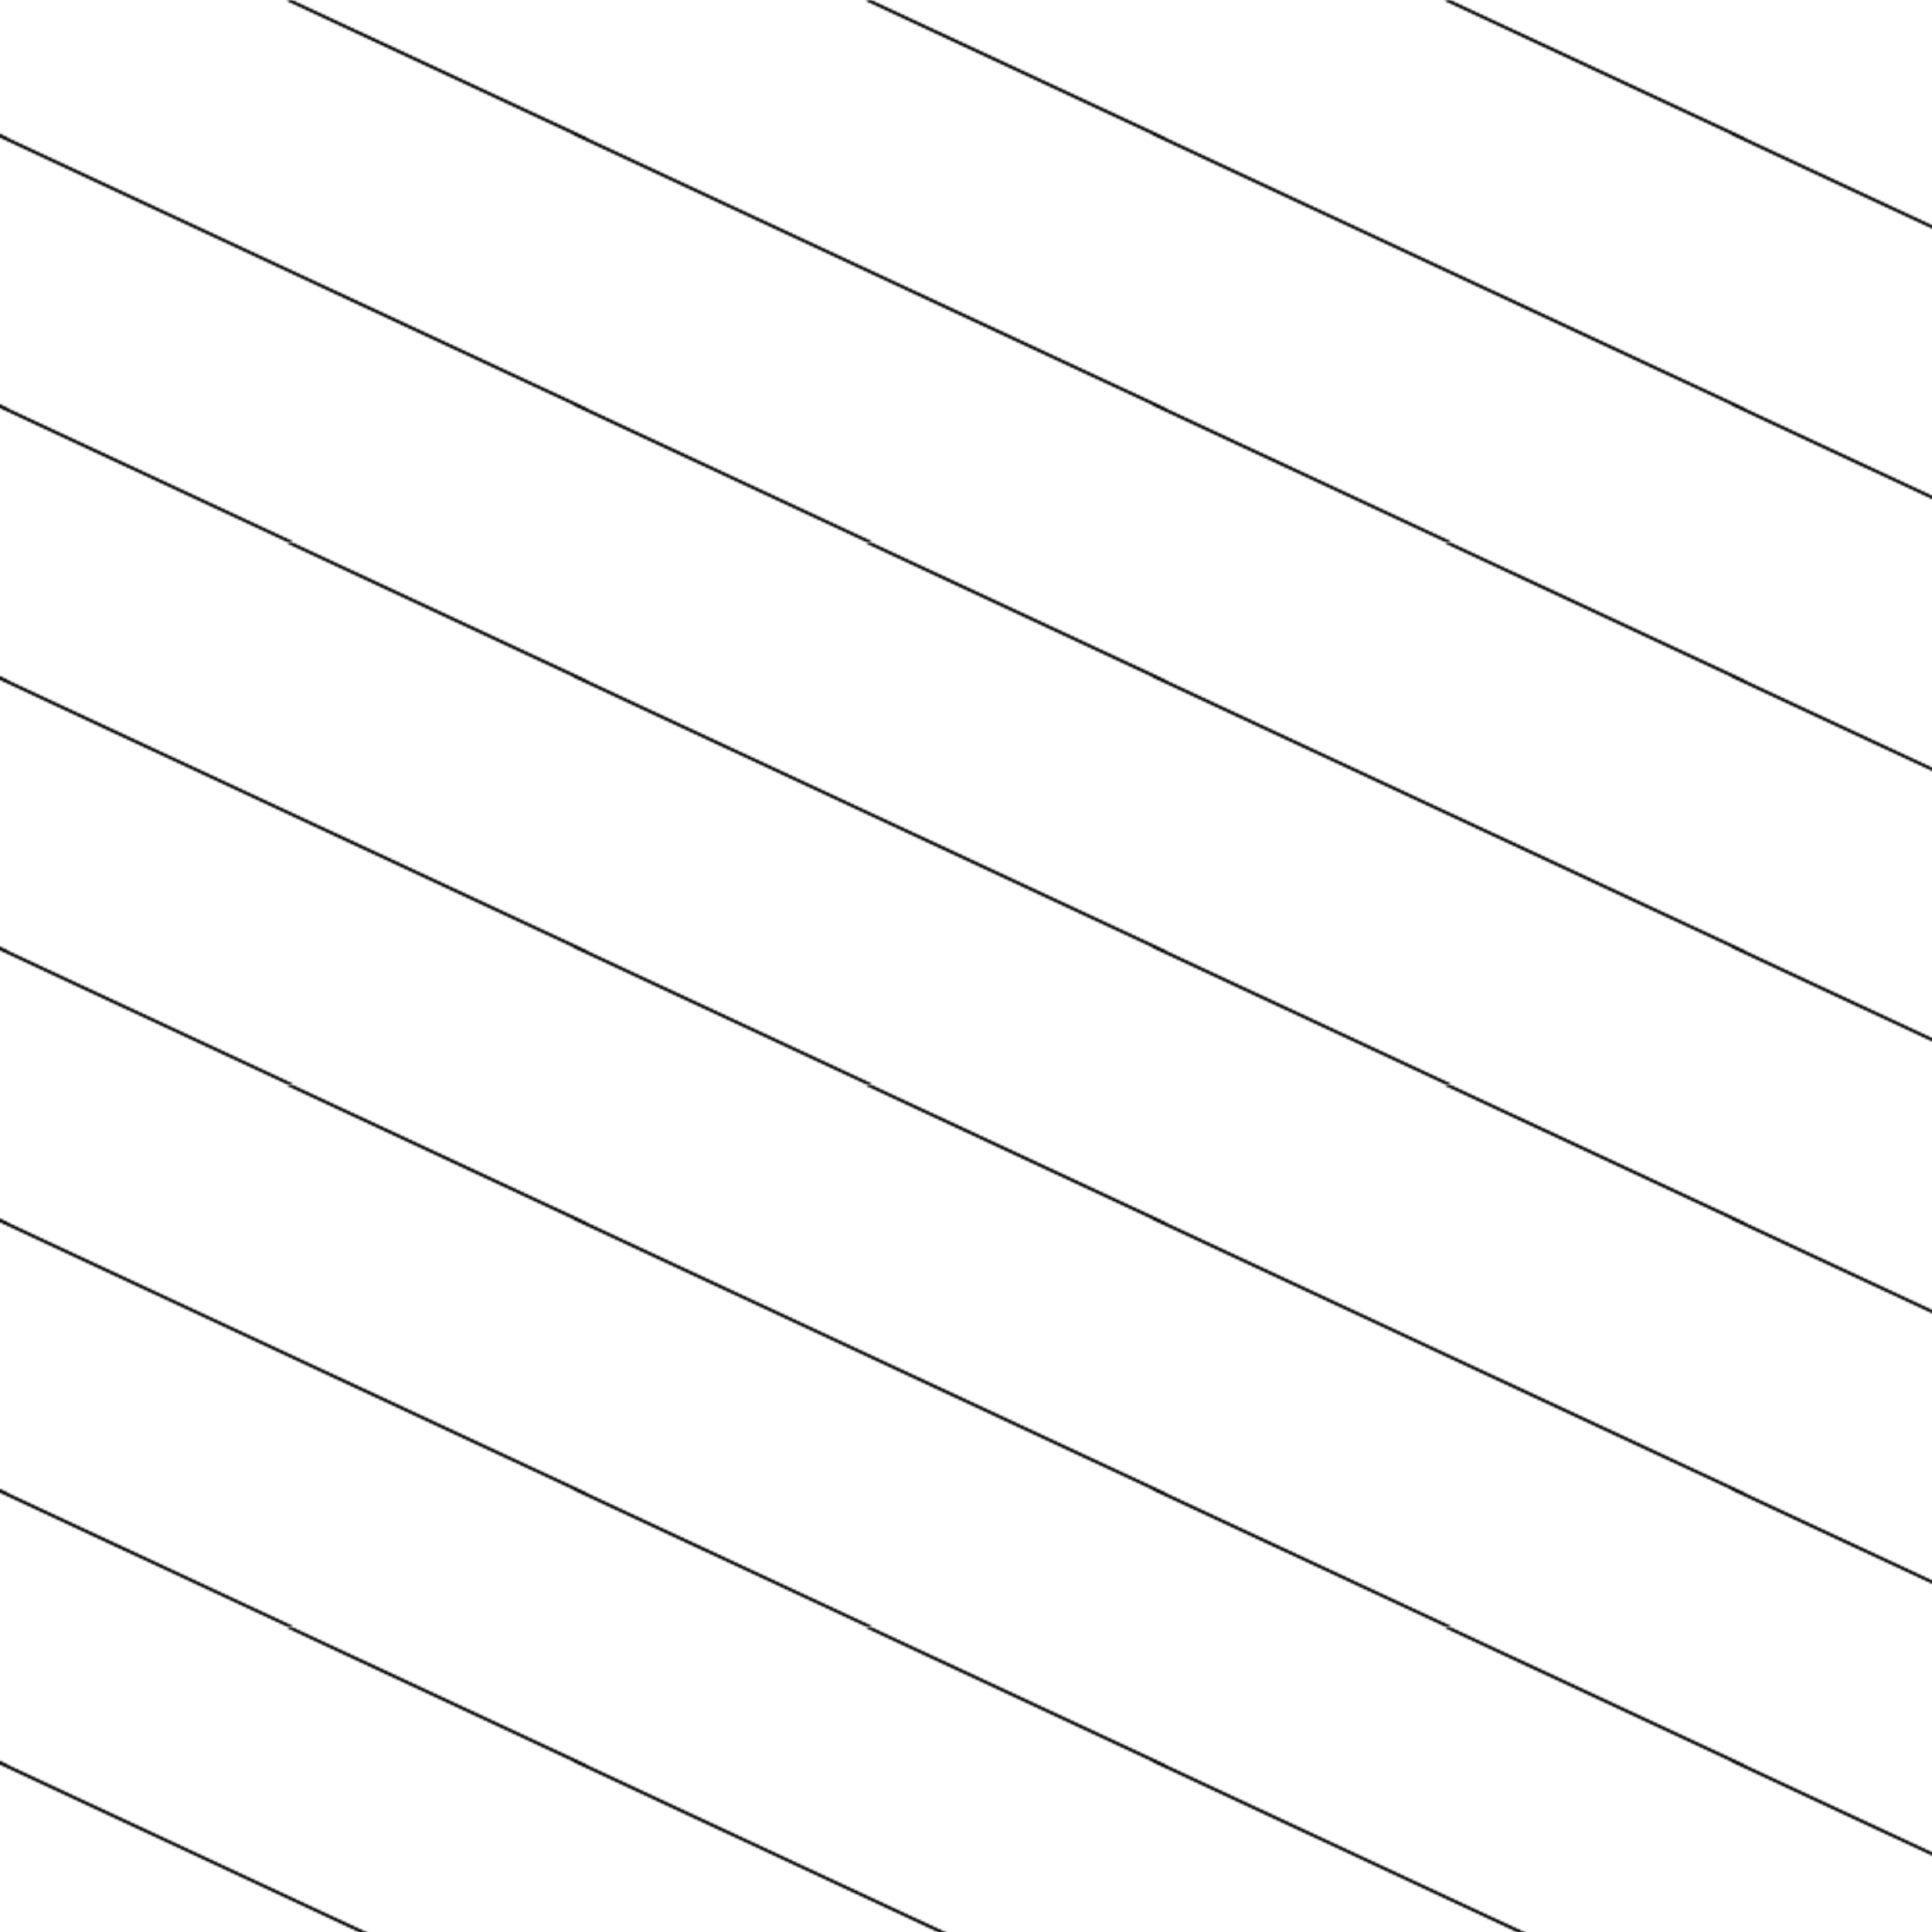 <?xml version="1.0" encoding="UTF-8"?>
<svg id="a" data-name="Layer 1" xmlns="http://www.w3.org/2000/svg" xmlns:xlink="http://www.w3.org/1999/xlink" viewBox="0 0 1001 1001">
  <defs>
    <style>
      .c {
        fill: url(#b);
      }

      .d, .e {
        fill: none;
      }

      .e {
        stroke: #000;
        stroke-miterlimit: 10;
      }
    </style>
    <pattern id="b" data-name="New Pattern 5" x="0" y="0" width="300" height="280.25" patternTransform="translate(.5 .5)" patternUnits="userSpaceOnUse" viewBox="0 0 300 280.25">
      <g>
        <rect class="d" width="300" height="280.25"/>
        <line class="e" x1="296.85" y1="209.07" x2="1203.15" y2="631.69"/>
        <line class="e" x1="-3.15" y1="209.07" x2="903.15" y2="631.69"/>
        <line class="e" x1="-303.15" y1="209.07" x2="603.15" y2="631.69"/>
        <line class="e" x1="-603.15" y1="209.07" x2="303.15" y2="631.69"/>
        <line class="e" x1="-903.15" y1="209.07" x2="3.15" y2="631.69"/>
        <line class="e" x1="296.85" y1="68.94" x2="1203.15" y2="491.56"/>
        <line class="e" x1="-3.15" y1="68.94" x2="903.15" y2="491.56"/>
        <line class="e" x1="-303.15" y1="68.94" x2="603.15" y2="491.56"/>
        <line class="e" x1="-603.15" y1="68.94" x2="303.15" y2="491.56"/>
        <line class="e" x1="-903.15" y1="68.94" x2="3.15" y2="491.56"/>
        <line class="e" x1="296.85" y1="-71.18" x2="1203.15" y2="351.44"/>
        <line class="e" x1="-3.15" y1="-71.18" x2="903.15" y2="351.44"/>
        <line class="e" x1="-303.15" y1="-71.18" x2="603.15" y2="351.44"/>
        <line class="e" x1="-603.15" y1="-71.18" x2="303.15" y2="351.44"/>
        <line class="e" x1="-903.15" y1="-71.18" x2="3.15" y2="351.44"/>
        <line class="e" x1="296.85" y1="-211.31" x2="1203.15" y2="211.31"/>
        <line class="e" x1="-3.15" y1="-211.31" x2="903.15" y2="211.31"/>
        <line class="e" x1="-303.15" y1="-211.31" x2="603.15" y2="211.31"/>
        <line class="e" x1="-603.15" y1="-211.31" x2="303.15" y2="211.31"/>
        <line class="e" x1="-903.15" y1="-211.31" x2="3.15" y2="211.31"/>
        <line class="e" x1="296.85" y1="-351.44" x2="1203.15" y2="71.18"/>
        <line class="e" x1="-3.15" y1="-351.44" x2="903.15" y2="71.18"/>
        <line class="e" x1="-303.15" y1="-351.44" x2="603.15" y2="71.18"/>
        <line class="e" x1="-603.15" y1="-351.44" x2="303.15" y2="71.18"/>
        <line class="e" x1="-903.15" y1="-351.44" x2="3.15" y2="71.18"/>
      </g>
    </pattern>
  </defs>
  <rect class="c" width="1001" height="1001"/>
</svg>
